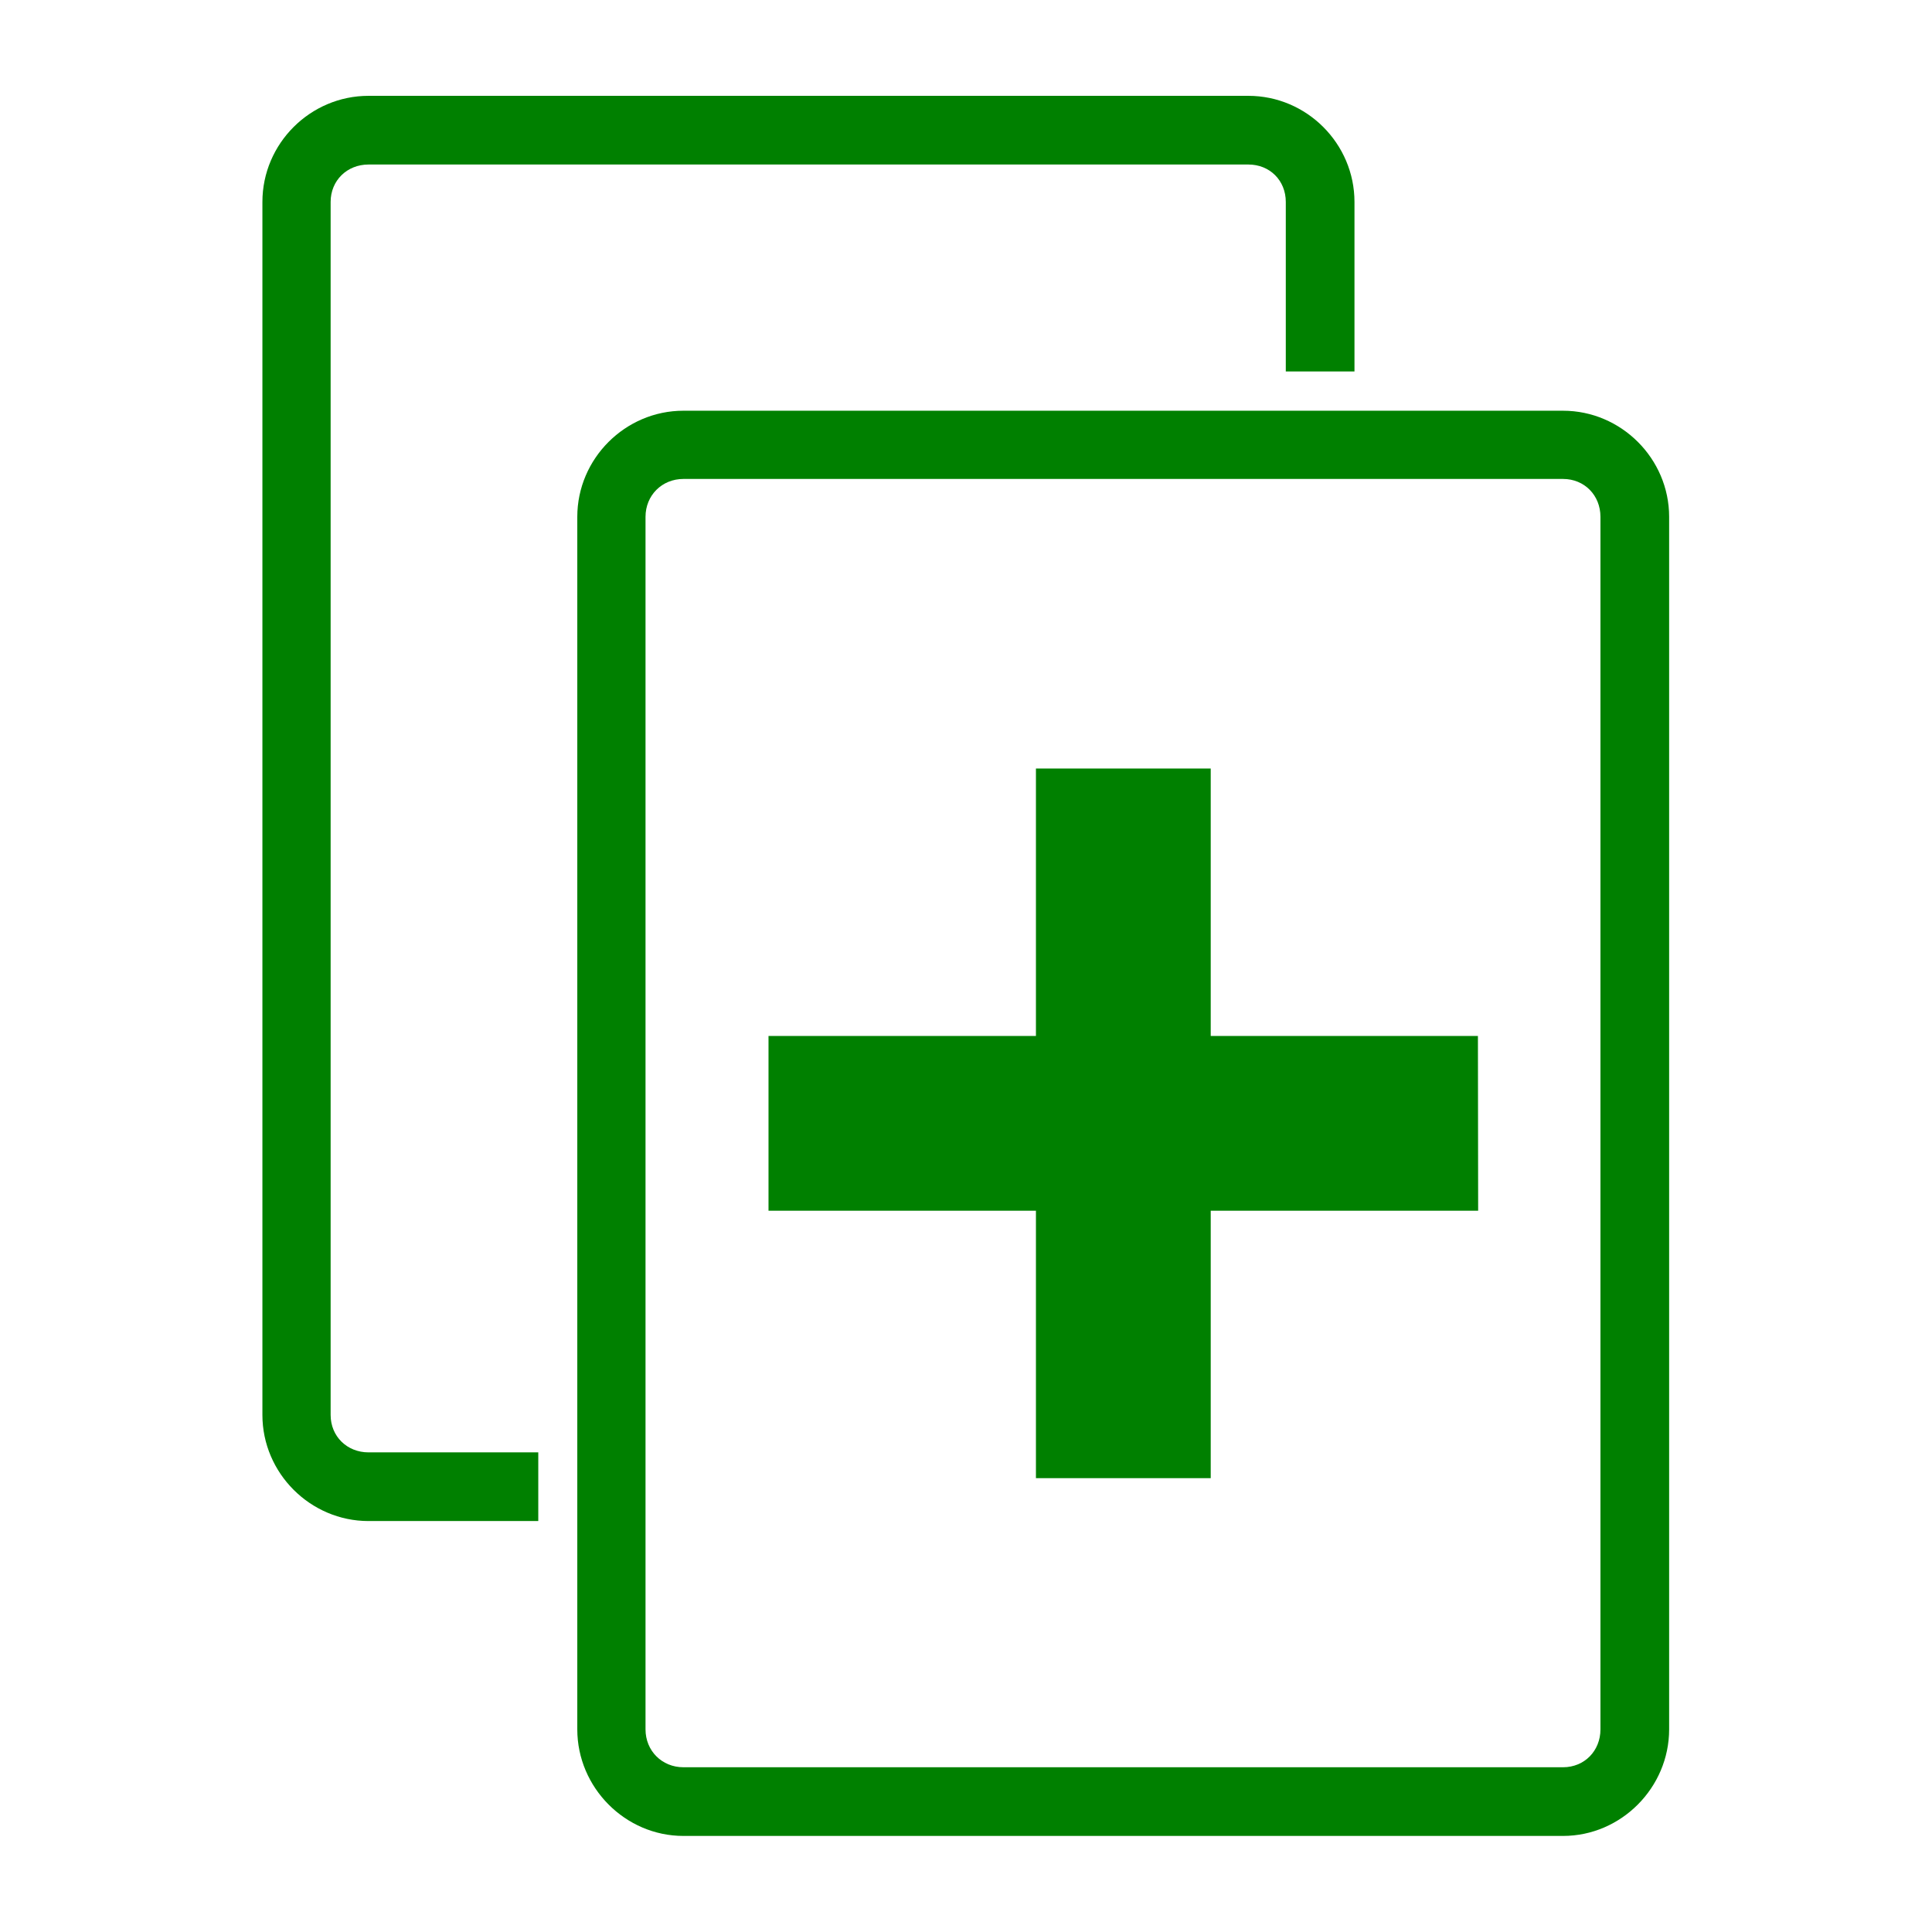<?xml version="1.0" encoding="UTF-8" standalone="no"?>
<!-- Created with Inkscape (http://www.inkscape.org/) -->

<svg
   width="8.467mm"
   height="8.467mm"
   viewBox="0 0 8.467 8.467"
   version="1.1"
   id="svg1"
   sodipodi:docname="duplicate.svg"
   inkscape:version="1.4.2 (ebf0e94, 2025-05-08)"
   inkscape:export-filename="../png/duplicate.png"
   inkscape:export-xdpi="96"
   inkscape:export-ydpi="96"
   xmlns:inkscape="http://www.inkscape.org/namespaces/inkscape"
   xmlns:sodipodi="http://sodipodi.sourceforge.net/DTD/sodipodi-0.dtd"
   xmlns="http://www.w3.org/2000/svg"
   xmlns:svg="http://www.w3.org/2000/svg">
  <sodipodi:namedview
     id="namedview1"
     pagecolor="#505050"
     bordercolor="#eeeeee"
     borderopacity="1"
     inkscape:showpageshadow="0"
     inkscape:pageopacity="0"
     inkscape:pagecheckerboard="0"
     inkscape:deskcolor="#505050"
     inkscape:document-units="mm"
     inkscape:zoom="8.9051265"
     inkscape:cx="-4.267205"
     inkscape:cy="19.427012"
     inkscape:window-width="1920"
     inkscape:window-height="1008"
     inkscape:window-x="0"
     inkscape:window-y="0"
     inkscape:window-maximized="1"
     inkscape:current-layer="svg1" />
  <defs
     id="defs1" />
  <g
     id="g1"
     transform="translate(-0.161,-0.161)">
    <path
       id="rect1"
       style="baseline-shift:baseline;display:inline;overflow:visible;vector-effect:none;fill:#008000;stroke-linecap:round;enable-background:accumulate;stop-color:#000000"
       d="m 1.776,0.581 c -0.255,0 -0.465,0.209 -0.465,0.465 V 6.362 c 0,0.255 0.21,0.465 0.465,0.465 H 2.52 V 6.526 H 1.776 c -0.094,0 -0.166,-0.07 -0.166,-0.164 V 1.046 c 0,-0.094 0.072,-0.164 0.166,-0.164 h 3.856 c 0.094,0 0.164,0.07 0.164,0.164 V 1.789 H 6.097 V 1.046 c 0,-0.255 -0.209,-0.465 -0.465,-0.465 z" />
    <path
       style="baseline-shift:baseline;display:inline;overflow:visible;vector-effect:none;fill:#008000;stroke-linecap:round;enable-background:accumulate;stop-color:#000000"
       d="m 3.156,1.961 c -0.255,0 -0.465,0.21 -0.465,0.465 v 5.314 c 0,0.255 0.21,0.467 0.465,0.467 h 3.855 c 0.255,0 0.465,-0.212 0.465,-0.467 V 2.426 c 0,-0.255 -0.21,-0.465 -0.465,-0.465 z m 0,0.299 h 3.855 c 0.094,0 0.164,0.072 0.164,0.166 v 5.314 c 0,0.094 -0.07,0.166 -0.164,0.166 H 3.156 c -0.094,0 -0.166,-0.072 -0.166,-0.166 V 2.426 c 0,-0.094 0.072,-0.166 0.166,-0.166 z"
       id="rect2" />
    <path
       d="M 6.638,4.701 H 5.467 V 3.529 H 4.701 V 4.701 H 3.529 v 0.766 h 1.172 v 1.172 h 0.766 v -1.172 h 1.172 z"
       id="text3"
       style="font-weight:bold;font-size:6.437px;font-family:'Nimbus Sans';-inkscape-font-specification:'Nimbus Sans Bold';fill:#008000;stroke-width:0.608;stroke-linecap:round"
       aria-label="+" />
  </g>
</svg>
